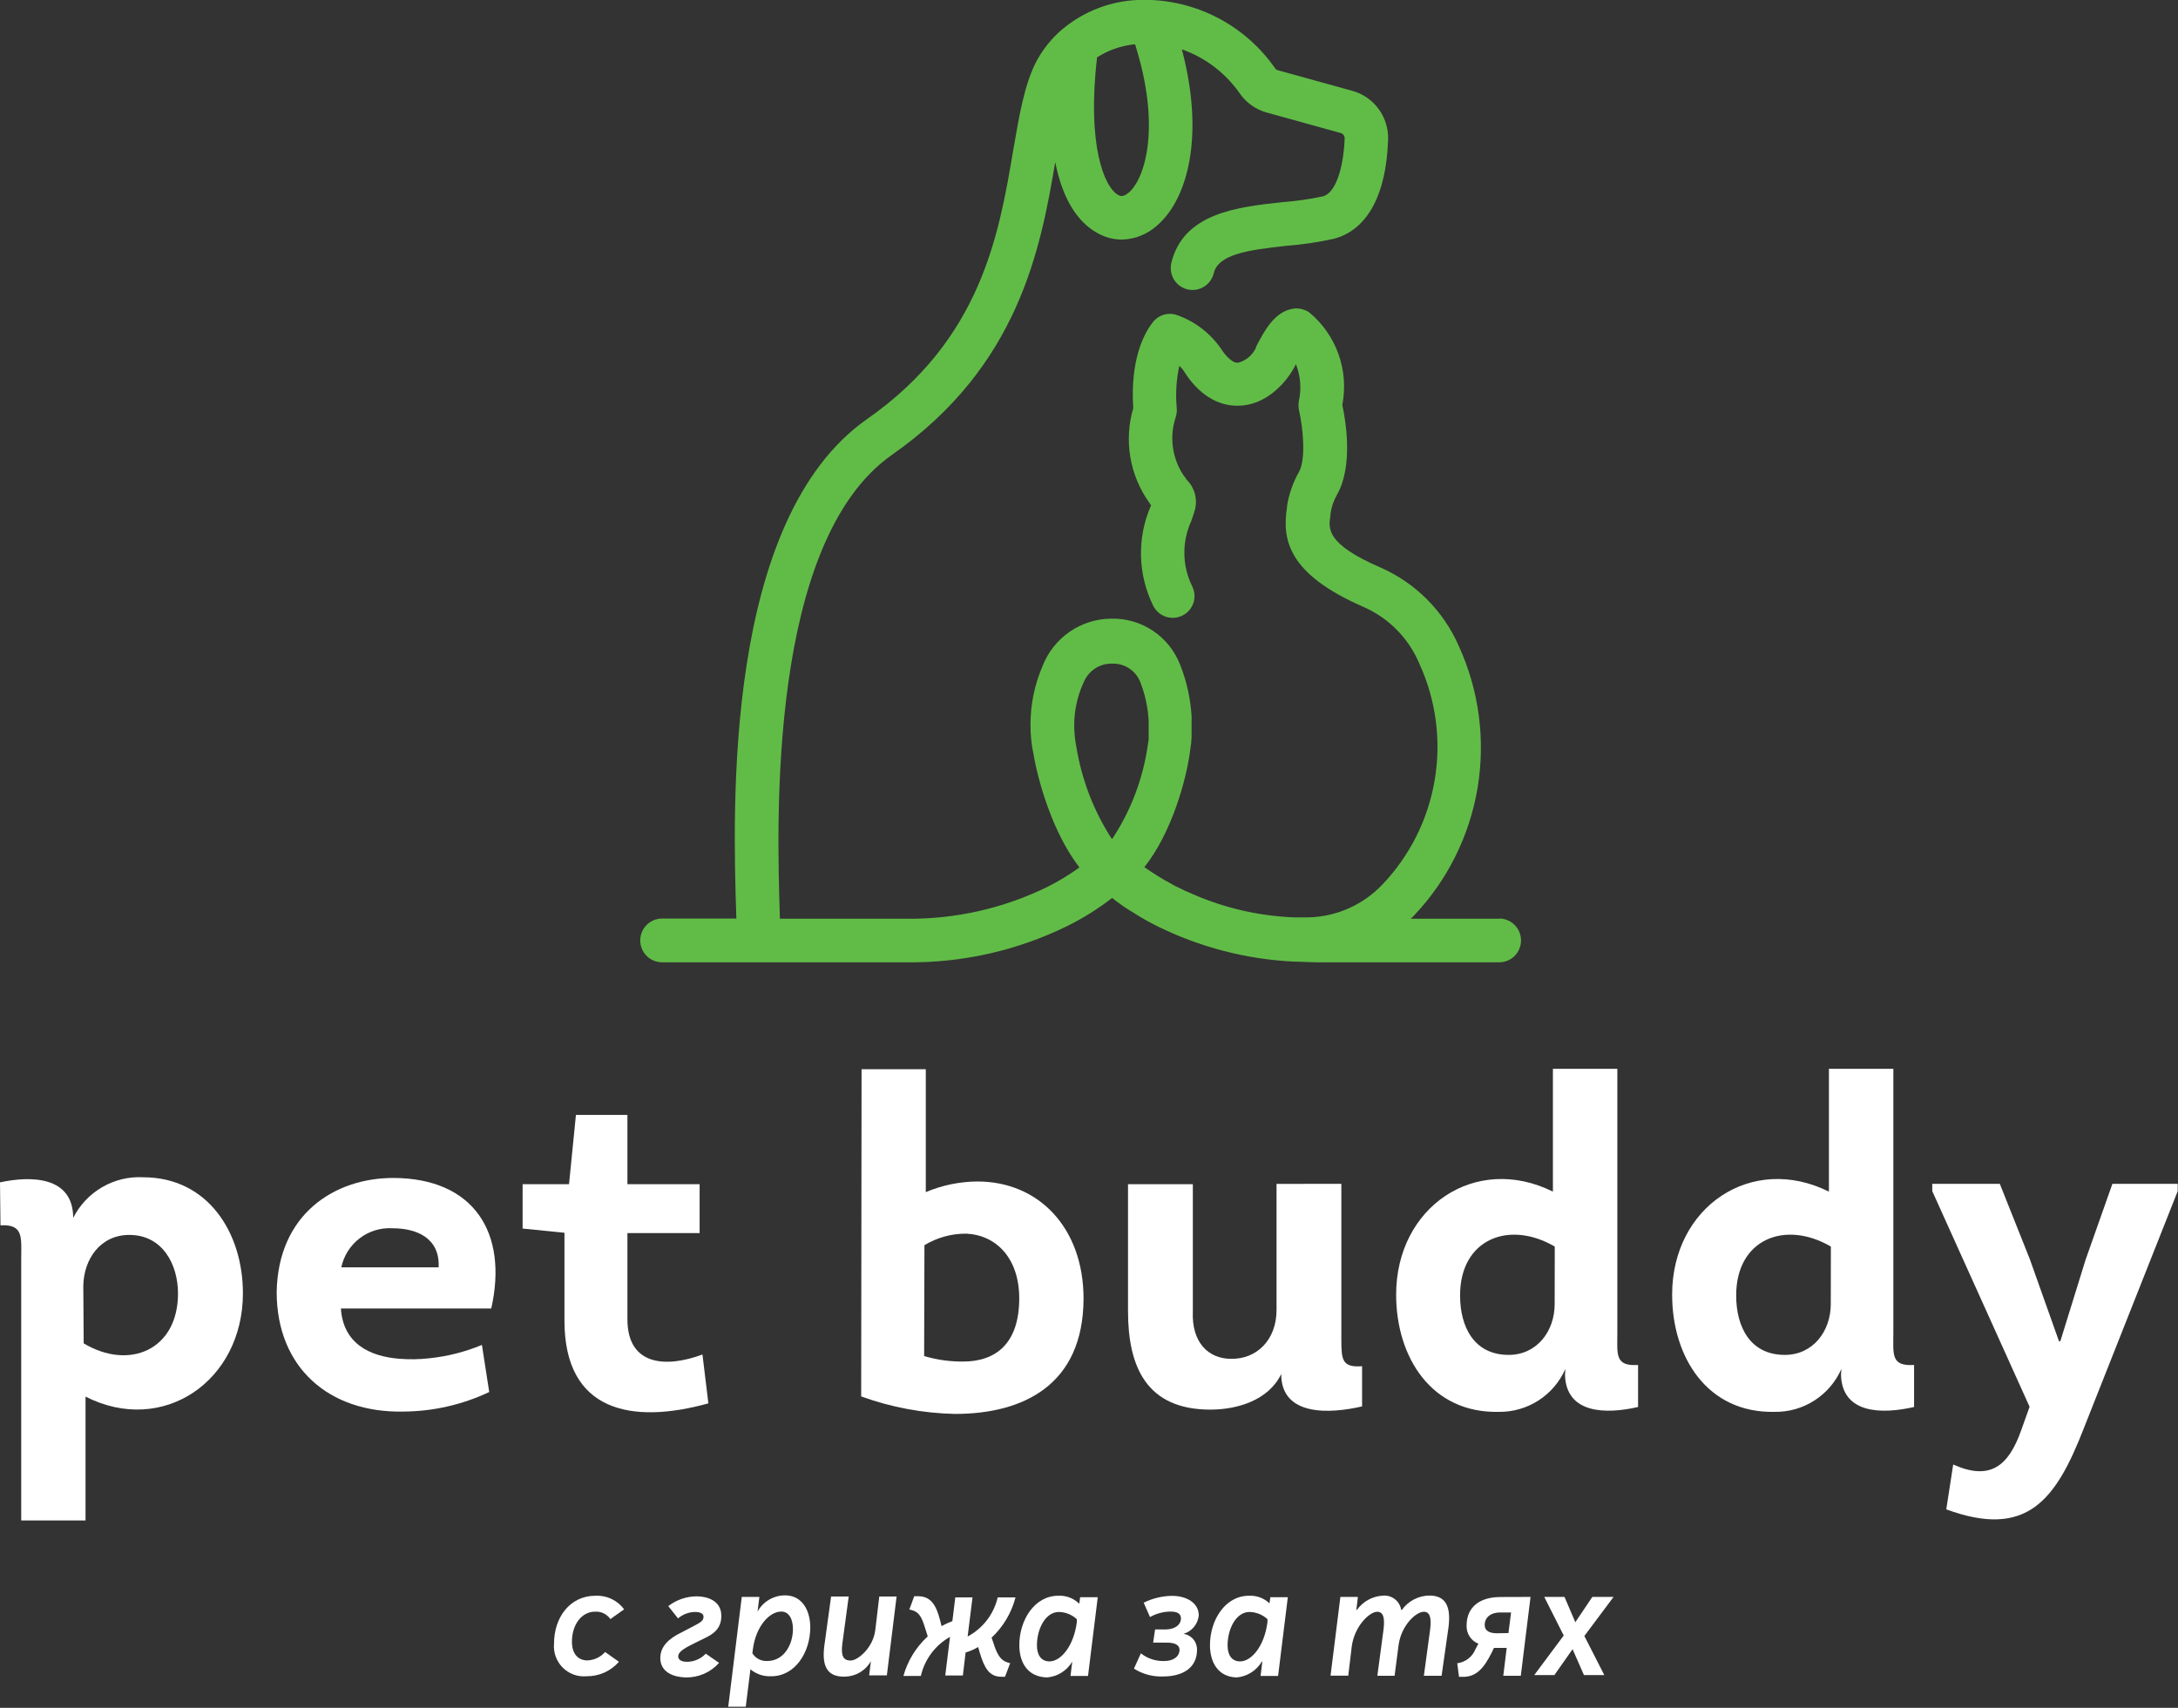 <svg width="153" height="120" viewBox="0 0 153 120" fill="none" xmlns="http://www.w3.org/2000/svg">
<rect x="0" y="0" width="153" height="120" fill="#333333" stroke="none"/>
<g clip-path="url(#clip0_1_1499)">
<path d="M105.329 64.555H99.094C99.17 64.494 99.241 64.427 99.306 64.356C101.668 61.877 103.233 58.741 103.797 55.357C104.361 51.973 103.9 48.497 102.472 45.38C101.396 42.928 99.445 40.968 97.002 39.888C93.14 38.219 93.311 37.142 93.461 36.215V36.112C93.53 35.628 93.69 35.162 93.933 34.739C95.061 32.741 94.541 29.59 94.295 28.45C94.526 27.258 94.433 26.026 94.025 24.883C93.618 23.74 92.91 22.729 91.978 21.955C91.663 21.74 91.283 21.643 90.904 21.681C89.537 21.852 88.812 23.26 88.225 24.386V24.441C88.107 24.694 87.936 24.918 87.723 25.098C87.511 25.278 87.262 25.41 86.994 25.484H86.878C86.638 25.484 86.194 25.141 85.839 24.599C85.076 23.453 83.963 22.587 82.666 22.134C82.367 22.032 82.043 22.027 81.74 22.12C81.437 22.212 81.171 22.397 80.978 22.649C79.467 24.599 79.528 27.592 79.611 28.67C79.281 29.79 79.21 30.971 79.404 32.123C79.599 33.275 80.053 34.367 80.732 35.316C80.769 35.384 80.812 35.448 80.862 35.508C80.852 35.539 80.838 35.569 80.821 35.597C80.348 36.703 80.121 37.899 80.154 39.102C80.187 40.305 80.48 41.487 81.012 42.565C81.194 42.929 81.512 43.205 81.896 43.334C82.281 43.463 82.7 43.433 83.063 43.252C83.243 43.163 83.405 43.039 83.537 42.886C83.669 42.734 83.77 42.557 83.834 42.366C83.897 42.174 83.923 41.972 83.908 41.77C83.893 41.569 83.838 41.372 83.747 41.192C83.395 40.478 83.208 39.695 83.199 38.899C83.189 38.102 83.358 37.314 83.692 36.592C83.808 36.263 83.897 35.981 83.959 35.755C84.042 35.388 84.03 35.006 83.923 34.645C83.817 34.284 83.619 33.957 83.35 33.695C83.294 33.591 83.225 33.494 83.145 33.407C82.751 32.819 82.496 32.149 82.397 31.447C82.299 30.745 82.361 30.031 82.578 29.356C82.66 29.121 82.688 28.87 82.66 28.622C82.573 27.645 82.635 26.661 82.844 25.704C82.993 25.841 83.122 25.998 83.227 26.171C84.171 27.654 85.49 28.505 86.864 28.505H86.98C88.785 28.505 90.207 27.091 90.897 25.855L90.952 25.752L91.034 25.587C91.359 26.405 91.433 27.302 91.246 28.162C91.205 28.373 91.205 28.589 91.246 28.8C91.54 30.043 91.752 32.301 91.246 33.167C90.831 33.903 90.549 34.707 90.412 35.542V35.638C90.057 37.904 90.453 40.313 95.758 42.634C97.535 43.404 98.948 44.833 99.703 46.623C100.873 49.175 101.252 52.022 100.788 54.793C100.325 57.564 99.041 60.131 97.105 62.159C95.76 63.572 93.916 64.398 91.971 64.459H91.697C91.431 64.459 91.164 64.459 90.904 64.459C88.429 64.365 85.993 63.801 83.726 62.798C83.384 62.66 83.042 62.502 82.742 62.344L82.625 62.289C82.542 62.254 82.461 62.21 82.386 62.159C81.695 61.793 81.029 61.382 80.39 60.93C82.284 58.541 83.35 54.841 83.624 52.596C83.667 52.328 83.695 52.057 83.706 51.785V51.552C83.706 51.305 83.706 50.591 83.706 50.584C83.714 50.507 83.714 50.428 83.706 50.351C83.635 49.092 83.36 47.854 82.892 46.684C82.513 45.718 81.847 44.891 80.986 44.317C80.124 43.742 79.107 43.447 78.072 43.471C77.024 43.475 76.002 43.796 75.138 44.393C74.275 44.989 73.61 45.833 73.232 46.815C72.673 48.115 72.386 49.518 72.391 50.934C72.386 51.627 72.457 52.317 72.603 52.994C72.924 54.909 73.971 58.569 75.83 60.951C75.114 61.469 74.357 61.928 73.567 62.324C70.485 63.831 67.096 64.595 63.668 64.555H54.781V64.335C54.575 57.834 53.94 38.055 62.677 31.945C71.564 25.724 73.095 17.493 74.128 11.39C74.613 13.854 75.625 15.584 77.115 16.388C77.629 16.677 78.208 16.831 78.797 16.834C79.728 16.815 80.62 16.456 81.306 15.825C83.432 13.971 84.635 9.543 83.022 3.467C84.652 4.04 86.064 5.108 87.062 6.522C87.514 7.193 88.187 7.681 88.963 7.902L94.172 9.344C94.259 9.366 94.335 9.418 94.387 9.491C94.44 9.563 94.465 9.652 94.459 9.742C94.391 11.589 93.899 13.552 92.921 13.799C91.99 13.998 91.047 14.133 90.098 14.204C86.994 14.541 83.131 14.946 82.284 18.475C82.237 18.671 82.228 18.875 82.26 19.075C82.291 19.275 82.361 19.466 82.466 19.639C82.571 19.811 82.709 19.961 82.872 20.08C83.035 20.199 83.219 20.284 83.415 20.332C83.611 20.379 83.814 20.387 84.013 20.356C84.212 20.324 84.402 20.254 84.574 20.148C84.746 20.043 84.895 19.904 85.013 19.741C85.132 19.577 85.217 19.392 85.264 19.195C85.579 17.884 87.596 17.568 90.419 17.266C91.511 17.182 92.596 17.021 93.666 16.786C96.018 16.195 97.379 13.731 97.508 9.852C97.544 9.07 97.313 8.299 96.853 7.667C96.393 7.035 95.732 6.581 94.979 6.378L89.769 4.936C89.73 4.929 89.693 4.914 89.66 4.891C89.627 4.869 89.599 4.84 89.578 4.806C88.497 3.249 87.041 1.992 85.346 1.152C83.651 0.312 81.772 -0.085 79.884 -7.24997e-05C77.983 0.092 76.162 0.795 74.688 2.005L74.586 2.087C73.886 2.692 73.298 3.418 72.849 4.229C71.974 5.856 71.612 8.046 71.174 10.573C70.176 16.484 68.925 23.843 60.92 29.439C50.836 36.503 51.478 56.804 51.725 64.452V64.541H46.508C46.102 64.541 45.713 64.703 45.426 64.992C45.138 65.28 44.977 65.671 44.977 66.079C44.977 66.487 45.138 66.878 45.426 67.167C45.713 67.455 46.102 67.617 46.508 67.617H63.668C67.582 67.668 71.452 66.796 74.969 65.07C76.084 64.518 77.142 63.856 78.127 63.093C78.249 63.198 78.377 63.297 78.51 63.388C78.756 63.578 79.011 63.754 79.276 63.917L79.645 64.143C79.829 64.267 80.014 64.377 80.192 64.48L80.698 64.768L81.279 65.07C84.279 66.555 87.55 67.405 90.891 67.569C91.431 67.569 91.984 67.617 92.545 67.617H105.316C105.722 67.617 106.111 67.455 106.398 67.167C106.686 66.878 106.847 66.487 106.847 66.079C106.847 65.671 106.686 65.28 106.398 64.992C106.111 64.703 105.722 64.541 105.316 64.541L105.329 64.555ZM77.067 4.03C77.871 3.515 78.785 3.2 79.734 3.11C81.552 8.808 80.479 12.502 79.303 13.525C78.886 13.882 78.667 13.765 78.565 13.71C77.553 13.168 76.35 10.133 77.067 4.03ZM78.106 58.953C76.834 56.991 75.984 54.783 75.611 52.472C75.513 51.982 75.462 51.483 75.461 50.982C75.46 49.995 75.66 49.019 76.049 48.112L76.103 48.003C76.256 47.594 76.53 47.243 76.888 46.997C77.247 46.752 77.672 46.623 78.106 46.63C78.52 46.611 78.929 46.719 79.281 46.938C79.632 47.157 79.909 47.478 80.075 47.858C80.432 48.747 80.64 49.689 80.691 50.646C80.691 50.646 80.691 51.229 80.691 51.518V51.689C80.691 51.758 80.691 51.827 80.691 51.902C80.685 51.992 80.674 52.081 80.656 52.17C80.342 54.579 79.487 56.884 78.154 58.912" fill="#61BC47"/>
<path d="M10.05 82.721C14.61 82.721 17.064 86.621 17.064 90.871C17.064 97.049 11.437 100.894 6.009 98.134V106.833H1.49V88.468C1.49 86.978 1.682 86.003 0.034 86.099L0 83.078C2.099 82.625 5.141 82.598 5.141 85.577C5.596 84.675 6.302 83.925 7.174 83.418C8.045 82.911 9.044 82.669 10.05 82.721ZM5.879 94.392C9.079 96.308 12.504 94.846 12.504 90.891C12.504 88.832 11.41 86.772 9.086 86.772C7.035 86.772 5.886 88.488 5.852 90.342L5.879 94.392Z" fill="white"/>
<path d="M34.51 91.941H23.948C24.105 94.371 25.917 95.312 28.084 95.477C28.767 95.529 29.454 95.518 30.135 95.442C31.413 95.311 32.666 94.994 33.854 94.502L34.367 97.811C32.476 98.705 30.413 99.174 28.323 99.184C23.093 99.287 19.436 96.074 19.436 90.781C19.532 85.33 23.476 82.769 27.64 82.769C33.287 82.79 35.707 86.621 34.51 91.941ZM23.976 89.051H30.812C30.915 86.991 29.267 86.305 27.585 86.305C26.756 86.252 25.935 86.5 25.272 87.004C24.609 87.508 24.149 88.234 23.976 89.051Z" fill="white"/>
<path d="M44.075 83.208H49.147V86.641H44.075V92.703C44.075 95.951 46.761 96.136 49.346 95.175L49.763 98.607C44.403 100.097 39.652 99.218 39.652 92.799V86.621L36.712 86.325V83.208H39.973L40.458 78.341H44.075V83.208Z" fill="white"/>
<path d="M60.523 75.128H65.035V83.765C66.183 83.28 67.414 83.026 68.659 83.017C72.986 83.017 76.117 86.291 76.117 91.255C76.097 97.324 71.872 99.35 67.087 99.35C64.838 99.302 62.612 98.887 60.496 98.121L60.523 75.128ZM64.919 95.285C65.807 95.547 66.728 95.677 67.654 95.67C69.951 95.67 71.599 94.406 71.599 91.228C71.599 88.406 69.978 86.779 67.879 86.683C66.844 86.676 65.827 86.956 64.94 87.493L64.919 95.285Z" fill="white"/>
<path d="M94.227 83.181V94.111C94.227 95.573 94.288 96.095 95.683 95.999V98.82C93.488 99.335 90.002 99.562 90.002 96.548C89.127 98.367 86.96 99.047 85.025 99.047C80.533 99.047 79.241 96.026 79.241 92.134V83.209H83.794V92.134C83.699 94.337 84.895 95.477 86.474 95.477C88.286 95.511 89.674 94.145 89.674 92.044V83.188L94.227 83.181Z" fill="white"/>
<path d="M109.964 96.191C109.564 97.099 108.906 97.869 108.074 98.405C107.241 98.94 106.27 99.219 105.281 99.205C100.564 99.308 98.076 95.381 98.076 90.966C98.076 84.788 103.661 81.032 109.089 83.73V75.101H113.615V93.637C113.615 95.168 113.424 96.013 115.071 95.91V98.862C112.815 99.383 110.033 99.349 109.937 96.624L109.964 96.191ZM109.219 87.589C105.992 85.708 102.567 87.074 102.567 91.021C102.567 93.26 103.565 95.202 105.985 95.202C107.954 95.202 109.212 93.548 109.212 91.632L109.219 87.589Z" fill="white"/>
<path d="M129.353 96.191C128.952 97.099 128.295 97.869 127.462 98.405C126.63 98.94 125.659 99.219 124.67 99.205C119.946 99.308 117.464 95.381 117.464 90.966C117.464 84.788 123.05 81.032 128.478 83.73V75.101H133.004V93.637C133.004 95.168 132.812 96.013 134.46 95.91V98.862C132.197 99.383 129.421 99.349 129.326 96.624L129.353 96.191ZM128.615 87.589C125.388 85.708 121.963 87.074 121.963 91.021C121.963 93.26 122.961 95.202 125.381 95.202C127.35 95.202 128.608 93.548 128.608 91.632L128.615 87.589Z" fill="white"/>
<path d="M146.389 100.345C144.413 105.439 142.376 108.13 136.722 106.057L137.208 102.905C139.764 104.045 141.084 103.07 141.993 100.475L142.574 98.848L135.738 83.696V83.181H140.482L142.588 88.468L144.639 94.241H144.735L146.512 88.502L148.392 83.181H152.979V83.696L146.389 100.345Z" fill="white"/>
<path d="M38.92 115.476C38.92 113.684 40.007 112.125 41.839 112.125C42.226 112.107 42.611 112.184 42.96 112.35C43.309 112.517 43.612 112.767 43.843 113.08L42.879 113.766C42.759 113.594 42.598 113.456 42.41 113.364C42.222 113.273 42.014 113.231 41.805 113.244C40.834 113.244 40.178 114.185 40.178 115.352C40.178 116.306 40.698 116.67 41.265 116.67C41.501 116.66 41.733 116.602 41.946 116.501C42.16 116.399 42.351 116.256 42.509 116.08L43.48 116.766C43.197 117.09 42.848 117.348 42.456 117.524C42.064 117.699 41.639 117.787 41.21 117.782C40.902 117.811 40.591 117.771 40.3 117.665C40.008 117.559 39.744 117.39 39.525 117.17C39.306 116.949 39.139 116.683 39.034 116.391C38.93 116.098 38.891 115.785 38.92 115.476Z" fill="white"/>
<path d="M46.385 116.512C46.385 115.682 46.973 115.139 47.889 114.693L48.457 114.398C49.14 114.034 49.428 113.924 49.421 113.601C49.421 113.389 49.216 113.265 48.805 113.265C48.373 113.276 47.958 113.436 47.63 113.718L46.946 112.853C47.517 112.412 48.215 112.171 48.935 112.167C49.619 112.167 50.672 112.427 50.672 113.54C50.672 114.652 49.824 114.947 49.113 115.297L48.47 115.62C47.787 115.97 47.643 116.196 47.643 116.389C47.643 116.698 48.019 116.766 48.211 116.766C48.466 116.773 48.719 116.726 48.955 116.627C49.19 116.529 49.403 116.382 49.578 116.196L50.514 116.842C50.22 117.173 49.857 117.436 49.45 117.613C49.044 117.789 48.605 117.875 48.163 117.865C46.932 117.824 46.385 117.24 46.385 116.512Z" fill="white"/>
<path d="M52.108 112.208H53.345L53.215 113.237C53.407 112.892 53.688 112.604 54.028 112.403C54.368 112.203 54.755 112.097 55.15 112.098C56.346 112.098 56.92 113.155 56.92 114.35C56.92 116.086 55.867 117.782 54.186 117.782C53.652 117.811 53.127 117.637 52.716 117.295L52.388 119.924H51.157L52.108 112.208ZM55.703 114.48C55.703 113.793 55.444 113.237 54.883 113.237C54.035 113.237 53.092 114.295 52.887 115.894L52.853 116.169C52.963 116.345 53.118 116.487 53.302 116.583C53.486 116.678 53.692 116.722 53.899 116.711C55.04 116.711 55.703 115.599 55.703 114.452V114.48Z" fill="white"/>
<path d="M57.911 115.613L58.383 112.18H59.62L59.176 115.469C59.053 116.382 59.258 116.677 59.757 116.677C60.256 116.677 61.33 115.791 61.487 114.542L61.767 112.18H62.984L62.3 117.721H61.056L61.179 116.732C60.993 117.054 60.727 117.323 60.407 117.512C60.088 117.701 59.725 117.803 59.354 117.81C58.199 117.837 57.699 117.199 57.911 115.613Z" fill="white"/>
<path d="M70.963 116.862L70.6 117.817H70.34C69.493 117.817 69.151 117.206 68.823 116.114L68.713 115.73C68.436 115.894 68.14 116.024 67.831 116.114L67.64 117.727H66.403L66.737 115.016C66.224 115.304 65.776 115.698 65.423 116.171C65.069 116.644 64.819 117.186 64.687 117.762H63.463C63.761 116.692 64.354 115.729 65.172 114.981L64.912 114.164C64.652 113.354 64.372 113.196 63.88 113.093L64.222 112.16H64.495C65.363 112.16 65.76 112.743 66.04 113.855L66.143 114.26C66.386 114.124 66.64 114.007 66.902 113.91L67.107 112.242H68.317L67.975 114.988C68.502 114.708 68.963 114.318 69.327 113.845C69.692 113.371 69.951 112.825 70.087 112.242H71.338C71.056 113.326 70.473 114.307 69.657 115.071L69.916 115.826C70.217 116.588 70.504 116.759 70.963 116.862Z" fill="white"/>
<path d="M71.605 115.592C71.605 113.842 72.671 112.125 74.34 112.125C74.605 112.111 74.87 112.151 75.119 112.243C75.368 112.335 75.596 112.477 75.789 112.661H75.823L75.878 112.228H77.115L76.431 117.762H75.201L75.324 116.753C75.14 117.066 74.883 117.33 74.577 117.524C74.27 117.717 73.921 117.834 73.56 117.865C72.193 117.837 71.605 116.828 71.605 115.592ZM75.645 113.979V113.773C75.303 113.457 74.859 113.276 74.394 113.265C73.417 113.265 72.842 114.487 72.842 115.613C72.842 116.3 73.15 116.739 73.724 116.739C74.51 116.739 75.427 115.682 75.645 113.979Z" fill="white"/>
<path d="M79.658 117.248L80.144 116.17C80.613 116.543 81.2 116.735 81.798 116.712C82.406 116.712 82.858 116.41 82.858 115.929C82.858 115.559 82.489 115.408 81.907 115.421H81.005L81.142 114.495H81.825C82.639 114.495 82.96 114.089 82.96 113.726C82.96 113.362 82.673 113.238 82.236 113.238C81.728 113.24 81.229 113.372 80.786 113.623L80.342 112.613C80.959 112.308 81.636 112.143 82.324 112.133C83.364 112.133 84.211 112.634 84.211 113.506C84.182 113.805 84.064 114.089 83.873 114.32C83.682 114.551 83.426 114.72 83.138 114.803C83.408 114.841 83.654 114.977 83.83 115.186C84.005 115.396 84.097 115.663 84.088 115.936C84.088 117.186 83.083 117.797 81.716 117.797C80.99 117.828 80.272 117.637 79.658 117.248Z" fill="white"/>
<path d="M84.998 115.592C84.998 113.842 86.064 112.125 87.732 112.125C87.997 112.111 88.263 112.151 88.512 112.243C88.761 112.335 88.989 112.477 89.181 112.661L89.236 112.228H90.467L89.783 117.762H88.552L88.676 116.753H88.641C88.456 117.065 88.2 117.329 87.893 117.522C87.586 117.716 87.238 117.833 86.878 117.865C85.585 117.837 84.998 116.828 84.998 115.592ZM89.038 113.979V113.773C88.694 113.456 88.247 113.275 87.78 113.265C86.809 113.265 86.235 114.487 86.235 115.613C86.235 116.3 86.536 116.739 87.117 116.739C87.903 116.739 88.819 115.682 89.038 113.979Z" fill="white"/>
<path d="M94.159 112.208H95.389L95.28 113.128H95.314C95.524 112.832 95.798 112.587 96.115 112.412C96.432 112.238 96.785 112.137 97.146 112.119C97.447 112.091 97.748 112.178 97.986 112.365C98.225 112.551 98.384 112.821 98.431 113.121H98.479C98.7 112.812 98.99 112.559 99.326 112.384C99.663 112.208 100.035 112.115 100.414 112.112C101.556 112.112 101.952 112.874 101.747 114.398L101.269 117.748H100.024L100.462 114.515C100.565 113.705 100.462 113.251 100.024 113.251C99.478 113.251 98.438 114.192 98.247 115.599L97.967 117.748H96.757L97.187 114.515C97.29 113.705 97.187 113.251 96.75 113.251C96.182 113.251 95.143 114.295 94.959 115.682L94.713 117.741H93.468L94.159 112.208Z" fill="white"/>
<path d="M107.517 112.208L106.833 117.748H105.603L105.842 115.792H105.24H104.946L104.789 116.121C104.235 117.233 103.695 117.824 102.786 117.824C102.663 117.824 102.588 117.824 102.492 117.824L102.369 116.87C102.651 116.834 102.917 116.724 103.142 116.55C103.367 116.376 103.541 116.145 103.648 115.881L103.853 115.497C103.601 115.396 103.387 115.22 103.239 114.993C103.091 114.766 103.016 114.498 103.025 114.226C103.025 112.853 104.03 112.215 105.398 112.215L107.517 112.208ZM105.965 114.748L106.15 113.3H105.37C104.748 113.3 104.297 113.629 104.297 114.185C104.297 114.604 104.666 114.776 105.213 114.762L105.965 114.748Z" fill="white"/>
<path d="M109.848 114.92L108.481 112.208H109.903L110.662 113.986L111.858 112.208H113.349L111.298 114.954L112.699 117.7H111.27L110.47 115.881L109.192 117.7H107.777L109.848 114.92Z" fill="white"/>
</g>
<defs>
<clipPath id="clip0_1_1499">
<rect width="153" height="120" fill="white"/>
</clipPath>
</defs>
</svg>
